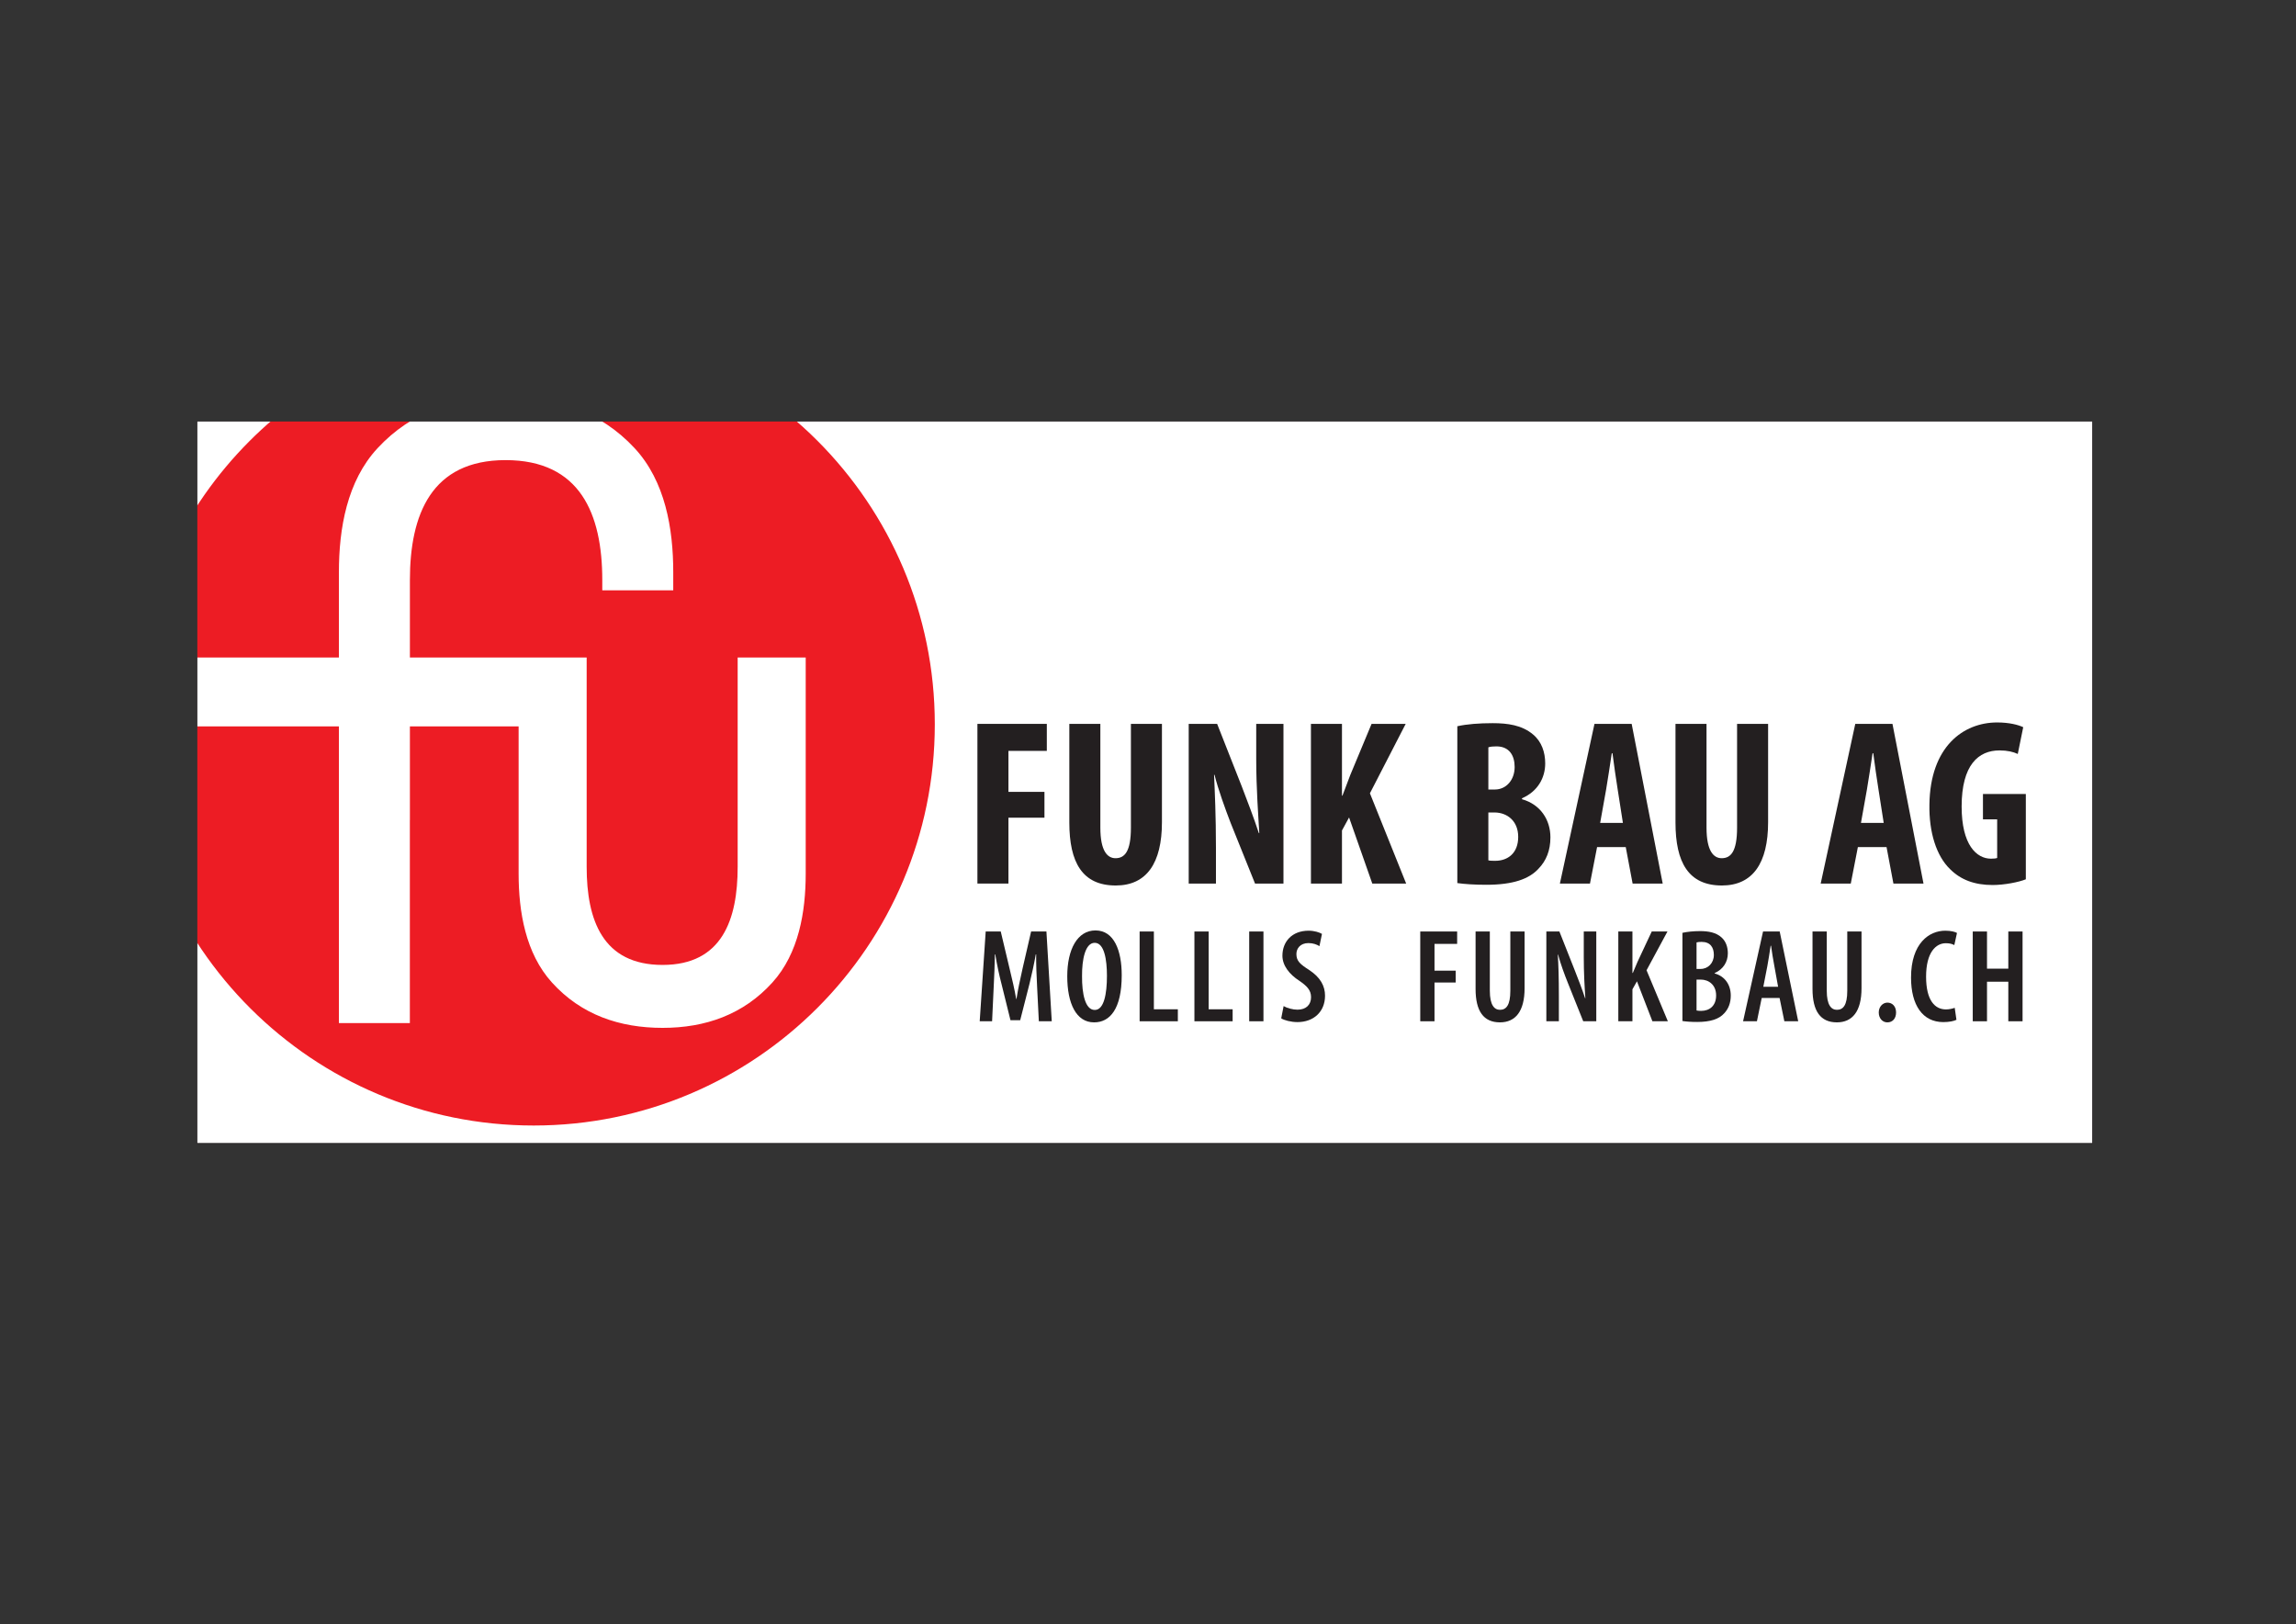<?xml version="1.0" encoding="UTF-8" standalone="no"?>
<!-- Created with Inkscape (http://www.inkscape.org/) -->
<svg
   xmlns:dc="http://purl.org/dc/elements/1.1/"
   xmlns:cc="http://creativecommons.org/ns#"
   xmlns:rdf="http://www.w3.org/1999/02/22-rdf-syntax-ns#"
   xmlns:svg="http://www.w3.org/2000/svg"
   xmlns="http://www.w3.org/2000/svg"
   xmlns:sodipodi="http://sodipodi.sourceforge.net/DTD/sodipodi-0.dtd"
   xmlns:inkscape="http://www.inkscape.org/namespaces/inkscape"
   id="svg2"
   sodipodi:version="0.32"
   inkscape:version="0.46"
   width="4212.992"
   height="2979.921"
   xml:space="preserve"
   sodipodi:docname="Funk_Bau_AG.svg"
   inkscape:output_extension="org.inkscape.output.svg.inkscape"><rect width="100%" height="100%" fill="#333333" stroke="none"/><defs
     id="defs5"><inkscape:perspective
       sodipodi:type="inkscape:persp3d"
       inkscape:vp_x="0 : 526.18109 : 1"
       inkscape:vp_y="0 : 1000 : 0"
       inkscape:vp_z="744.09448 : 526.18109 : 1"
       inkscape:persp3d-origin="372.04724 : 350.78739 : 1"
       id="perspective9" /><clipPath
       clipPathUnits="userSpaceOnUse"
       id="clipPath21"><path
         d="M 289.107,1765.803 L 3071.721,1765.803 L 3071.721,705.765 L 289.107,705.765 L 289.107,1765.803 z"
         clip-rule="evenodd"
         id="path23" /></clipPath></defs><sodipodi:namedview
     inkscape:window-height="672"
     inkscape:window-width="640"
     inkscape:pageshadow="2"
     inkscape:pageopacity="0.0"
     guidetolerance="10.0"
     gridtolerance="10.0"
     objecttolerance="10.0"
     borderopacity="1.0"
     bordercolor="#666666"
     pagecolor="#ffffff"
     id="base"
     showgrid="false"
     inkscape:zoom="0.13268479"
     inkscape:cx="2106.4961"
     inkscape:cy="1489.9607"
     inkscape:window-x="170"
     inkscape:window-y="496"
     inkscape:current-layer="g11"
     showborder="false"
     inkscape:showpageshadow="false" /><g
     id="g11"
     inkscape:groupmode="layer"
     inkscape:label="Funk_Bau_AG"
     transform="matrix(1.25,0,0,-1.25,0,2979.921)"><path
       d="M 294.282,1760.628 L 3066.544,1760.628 L 3066.544,710.94 L 294.282,710.94 L 294.282,1760.628 z"
       style="fill:#f78e93;fill-opacity:1;fill-rule:evenodd;stroke:#231f20;stroke-opacity:1;stroke-width:0.216;stroke-linecap:butt;stroke-linejoin:miter;stroke-miterlimit:22.926;stroke-dasharray:none"
       id="path13" /><path
       d="M 289.107,1765.803 L 3071.721,1765.803 L 3071.721,705.765 L 289.107,705.765 L 289.107,1765.803 z"
       style="fill:#ffffff;fill-opacity:1;fill-rule:evenodd;stroke:none"
       id="path15" /><g
       id="g17"><g
         id="g19"
         clip-path="url(#clipPath21)"><path
           d="M 202.652,1418.959 L 497.496,1418.959 L 497.496,1544.242 C 497.496,1608.008 509.271,1677.741 554.229,1726.131 C 604.382,1780.192 669.578,1801.676 742.17,1801.676 C 815.094,1801.676 881.124,1780.542 931.595,1726.134 C 976.541,1677.738 988.285,1608 988.285,1544.242 L 988.285,1517.525 L 884.114,1517.525 L 884.114,1532.577 C 884.114,1629.629 851.682,1708.629 742.17,1708.629 C 633.153,1708.629 601.71,1628.657 601.71,1532.577 L 601.71,1418.959 L 845.352,1418.959 L 845.352,1418.885 L 861.195,1418.885 L 861.195,1111.599 C 861.195,1033.619 884.691,967.715 972.653,967.715 C 1060.144,967.715 1082.852,1034.477 1082.852,1111.599 L 1082.852,1418.885 L 1182.735,1418.885 L 1182.735,1101.609 C 1182.735,1045.866 1172.603,984.799 1133.918,942.024 C 1091.302,894.87 1035.59,875.342 972.653,875.342 C 909.594,875.342 853.111,894.461 810.135,942.024 C 771.45,984.802 761.306,1045.863 761.306,1101.609 L 761.306,1317.793 L 601.71,1317.793 L 601.71,1180.26 L 601.639,1180.26 L 601.639,882.399 L 497.496,882.399 L 497.496,1317.793 L 194.526,1317.793 C 196.186,994.048 459.232,732.011 783.37,732.011 C 1108.537,732.011 1372.24,995.708 1372.24,1320.873 C 1372.24,1646.039 1108.534,1909.729 783.37,1909.729 C 495.87,1909.729 250.022,1701.612 202.652,1418.959"
           style="fill:#ed1c24;fill-opacity:1;fill-rule:evenodd;stroke:none"
           id="path25" /></g></g><path
       d="M 289.107,1765.803 L 3071.721,1765.803 L 3071.721,705.765 L 289.107,705.765 L 289.107,1765.803 z"
       style="fill:none;stroke:#231f20;stroke-opacity:1;stroke-width:1;stroke-linecap:butt;stroke-linejoin:miter;stroke-miterlimit:22.926;stroke-dasharray:none"
       id="path27" /><path
       d="M 1434.791,1087.142 L 1480.342,1087.142 L 1480.342,1183.808 L 1533.196,1183.808 L 1533.196,1221.71 L 1480.342,1221.71 L 1480.342,1281.865 L 1536.673,1281.865 L 1536.673,1321.505 L 1434.791,1321.505 L 1434.791,1087.142 z"
       style="fill:#231f20;fill-opacity:1;fill-rule:nonzero;stroke:none"
       id="path29" /><path
       d="M 1569.706,1321.505 L 1569.706,1176.854 C 1569.706,1118.089 1588.831,1084.303 1637.859,1084.303 C 1683.063,1084.303 1705.664,1117.046 1705.664,1177.202 L 1705.664,1321.505 L 1660.113,1321.505 L 1660.113,1169.204 C 1660.113,1133.737 1650.725,1124.348 1637.512,1124.348 C 1625.689,1124.348 1615.258,1134.78 1615.258,1169.204 L 1615.258,1321.505 L 1569.706,1321.505 z"
       style="fill:#231f20;fill-opacity:1;fill-rule:nonzero;stroke:none"
       id="path31" /><path
       d="M 1784.944,1087.142 L 1784.944,1139.648 C 1784.944,1186.938 1783.206,1223.101 1782.163,1246.745 L 1782.858,1246.745 C 1788.074,1225.534 1798.853,1195.978 1806.503,1176.159 L 1842.318,1087.142 L 1884.044,1087.142 L 1884.044,1321.505 L 1844.057,1321.505 L 1844.057,1269.695 C 1844.057,1226.578 1847.186,1185.895 1848.577,1161.207 L 1847.881,1161.207 C 1841.275,1181.722 1829.8,1211.626 1822.846,1229.707 L 1786.683,1321.505 L 1744.957,1321.505 L 1744.957,1087.142 L 1784.944,1087.142 z"
       style="fill:#231f20;fill-opacity:1;fill-rule:nonzero;stroke:none"
       id="path33" /><path
       d="M 1924.38,1087.142 L 1969.931,1087.142 L 1969.931,1165.031 L 1980.363,1184.156 L 2014.439,1087.142 L 2064.163,1087.142 L 2010.962,1219.623 L 2063.467,1321.505 L 2013.396,1321.505 L 1982.101,1246.398 C 1978.276,1236.314 1974.451,1225.882 1970.627,1216.146 L 1969.931,1216.146 L 1969.931,1321.505 L 1924.38,1321.505 L 1924.38,1087.142 z"
       style="fill:#231f20;fill-opacity:1;fill-rule:nonzero;stroke:none"
       id="path35" /><path
       d="M 2139.27,1087.838 C 2149.702,1086.389 2164.306,1085.346 2181.692,1085.346 C 2220.984,1085.346 2244.629,1093.749 2258.538,1109.049 C 2269.665,1120.524 2275.924,1135.475 2275.924,1154.948 C 2275.924,1180.679 2261.32,1203.28 2234.198,1210.93 L 2234.198,1212.321 C 2257.495,1222.405 2268.274,1242.573 2268.274,1263.436 C 2268.274,1279.778 2263.058,1295.426 2250.54,1305.858 C 2234.198,1319.766 2212.987,1322.548 2191.081,1322.548 C 2171.26,1322.548 2153.179,1321.157 2139.27,1318.027 L 2139.27,1087.838 z M 2184.822,1287.081 C 2187.604,1288.124 2191.776,1288.472 2196.644,1288.472 C 2215.421,1288.472 2223.418,1275.258 2223.418,1258.22 C 2223.418,1239.096 2210.901,1225.187 2194.558,1225.187 L 2184.822,1225.187 L 2184.822,1287.081 z M 2184.822,1191.458 L 2194.558,1191.458 C 2212.639,1191.111 2228.634,1178.94 2228.634,1155.643 C 2228.634,1131.651 2213.334,1120.524 2194.905,1120.524 C 2190.733,1120.524 2187.604,1120.524 2184.822,1121.219 L 2184.822,1191.458 z"
       style="fill:#231f20;fill-opacity:1;fill-rule:nonzero;stroke:none"
       id="path37" /><path
       d="M 2386.498,1140.691 L 2396.582,1087.142 L 2440.742,1087.142 L 2395.191,1321.505 L 2340.599,1321.505 L 2289.832,1087.142 L 2333.993,1087.142 L 2344.425,1140.691 L 2386.498,1140.691 z M 2348.945,1176.159 L 2357.638,1224.839 C 2360.072,1238.4 2363.549,1262.74 2365.983,1278.388 L 2367.026,1278.388 C 2369.113,1262.74 2372.242,1239.443 2374.676,1225.187 L 2382.326,1176.159 L 2348.945,1176.159 z"
       style="fill:#231f20;fill-opacity:1;fill-rule:nonzero;stroke:none"
       id="path39" /><path
       d="M 2459.519,1321.505 L 2459.519,1176.854 C 2459.519,1118.089 2478.644,1084.303 2527.672,1084.303 C 2572.876,1084.303 2595.477,1117.046 2595.477,1177.202 L 2595.477,1321.505 L 2549.926,1321.505 L 2549.926,1169.204 C 2549.926,1133.737 2540.538,1124.348 2527.325,1124.348 C 2515.502,1124.348 2505.071,1134.78 2505.071,1169.204 L 2505.071,1321.505 L 2459.519,1321.505 z"
       style="fill:#231f20;fill-opacity:1;fill-rule:nonzero;stroke:none"
       id="path41" /><path
       d="M 2769.337,1140.691 L 2779.421,1087.142 L 2823.581,1087.142 L 2778.03,1321.505 L 2723.438,1321.505 L 2672.671,1087.142 L 2716.832,1087.142 L 2727.263,1140.691 L 2769.337,1140.691 z M 2731.784,1176.159 L 2740.477,1224.839 C 2742.911,1238.4 2746.388,1262.74 2748.822,1278.388 L 2749.865,1278.388 C 2751.951,1262.74 2755.081,1239.443 2757.515,1225.187 L 2765.164,1176.159 L 2731.784,1176.159 z"
       style="fill:#231f20;fill-opacity:1;fill-rule:nonzero;stroke:none"
       id="path43" /><path
       d="M 2973.796,1218.58 L 2910.859,1218.58 L 2910.859,1181.374 L 2931.722,1181.374 L 2931.722,1124.696 C 2929.983,1124.001 2926.854,1123.653 2922.681,1123.653 C 2901.47,1123.653 2879.564,1143.821 2879.564,1200.151 C 2879.564,1261.35 2904.252,1282.56 2935.199,1282.56 C 2946.674,1282.56 2955.367,1280.474 2961.973,1277.345 L 2969.971,1316.637 C 2962.669,1320.114 2949.456,1323.591 2931.722,1323.591 C 2881.998,1323.591 2833.317,1288.124 2832.274,1202.933 C 2831.579,1162.597 2842.358,1127.826 2862.526,1108.353 C 2878.173,1092.706 2898.341,1084.998 2925.115,1084.998 C 2942.153,1084.998 2963.712,1089.229 2973.796,1093.402 L 2973.796,1218.58 z"
       style="fill:#231f20;fill-opacity:1;fill-rule:nonzero;stroke:none"
       id="path45" /><path
       d="M 1524.952,885.019 L 1543.915,885.019 L 1536.095,1016.783 L 1513.613,1016.783 L 1501.297,963.413 C 1497.387,946.209 1494.455,932.524 1492.109,917.667 L 1491.718,917.667 C 1489.177,932.524 1485.853,946.405 1481.747,963.413 L 1469.04,1016.783 L 1446.949,1016.783 L 1438.152,885.019 L 1456.333,885.019 L 1458.679,935.261 C 1459.461,950.901 1460.243,968.3 1460.439,983.158 L 1461.025,983.158 C 1463.371,968.495 1466.89,952.074 1470.409,938.78 L 1483.311,886.583 L 1497.583,886.583 L 1511.267,940.149 C 1514.396,952.856 1517.915,968.691 1520.456,983.158 L 1521.042,983.158 C 1520.847,968.691 1521.629,950.706 1522.411,935.848 L 1524.952,885.019 z"
       style="fill:#231f20;fill-opacity:1;fill-rule:nonzero;stroke:none"
       id="path47" /><path
       d="M 1606.161,883.423 C 1629.23,883.423 1646.629,903.005 1646.629,952.66 C 1646.629,988.24 1635.681,1018.347 1608.116,1018.347 C 1581.528,1018.347 1566.671,990.587 1566.671,951.096 C 1566.671,911.216 1579.769,883.423 1605.965,883.423 L 1606.161,883.423 z M 1606.943,901.636 C 1593.063,901.636 1588.175,925.291 1588.371,951.292 C 1588.175,975.729 1593.063,1000.166 1606.943,1000.166 C 1621.019,1000.166 1624.929,975.533 1624.929,951.683 C 1624.929,925.291 1620.628,901.636 1607.138,901.636 L 1606.943,901.636 z"
       style="fill:#231f20;fill-opacity:1;fill-rule:nonzero;stroke:none"
       id="path49" /><path
       d="M 1672.903,885.019 L 1729.01,885.019 L 1729.01,902.614 L 1693.821,902.614 L 1693.821,1016.783 L 1672.903,1016.783 L 1672.903,885.019 z"
       style="fill:#231f20;fill-opacity:1;fill-rule:nonzero;stroke:none"
       id="path51" /><path
       d="M 1753.33,885.019 L 1809.437,885.019 L 1809.437,902.614 L 1774.248,902.614 L 1774.248,1016.783 L 1753.33,1016.783 L 1753.33,885.019 z"
       style="fill:#231f20;fill-opacity:1;fill-rule:nonzero;stroke:none"
       id="path53" /><path
       d="M 1833.757,1016.783 L 1833.757,885.019 L 1854.675,885.019 L 1854.675,1016.783 L 1833.757,1016.783 z"
       style="fill:#231f20;fill-opacity:1;fill-rule:nonzero;stroke:none"
       id="path55" /><path
       d="M 1880.754,889.32 C 1884.859,886.583 1894.829,883.814 1904.604,883.814 C 1928.259,883.814 1945.072,898.899 1945.072,922.554 C 1945.072,936.63 1938.425,949.337 1921.808,960.285 C 1908.319,968.886 1903.04,973.578 1903.04,983.744 C 1903.04,991.76 1908.709,999.775 1920.635,999.775 C 1927.672,999.775 1933.147,997.624 1936.861,995.278 L 1940.575,1013.264 C 1937.056,1015.414 1929.432,1017.956 1921.026,1017.956 C 1896.393,1017.956 1882.513,1001.73 1882.513,981.203 C 1882.513,966.932 1892.679,953.833 1907.341,944.45 C 1918.093,937.021 1924.545,930.961 1924.545,920.404 C 1924.545,909.456 1917.507,902.027 1904.604,902.027 C 1897.762,902.027 1889.16,904.373 1884.273,907.306 L 1880.754,889.32 z"
       style="fill:#231f20;fill-opacity:1;fill-rule:nonzero;stroke:none"
       id="path57" /><path
       d="M 2084.851,885.019 L 2105.769,885.019 L 2105.769,941.908 L 2136.853,941.908 L 2136.853,959.307 L 2105.769,959.307 L 2105.769,998.602 L 2139.004,998.602 L 2139.004,1016.783 L 2084.851,1016.783 L 2084.851,885.019 z"
       style="fill:#231f20;fill-opacity:1;fill-rule:nonzero;stroke:none"
       id="path59" /><path
       d="M 2166.06,1016.783 L 2166.06,932.524 C 2166.06,899.877 2177.79,883.423 2201.836,883.423 C 2224.513,883.423 2238.003,899.486 2238.003,933.502 L 2238.003,1016.783 L 2217.085,1016.783 L 2217.085,929.983 C 2217.085,908.479 2211.024,901.832 2201.836,901.832 C 2193.625,901.832 2186.978,908.674 2186.978,929.983 L 2186.978,1016.783 L 2166.06,1016.783 z"
       style="fill:#231f20;fill-opacity:1;fill-rule:nonzero;stroke:none"
       id="path61" /><path
       d="M 2288.323,885.019 L 2288.323,921.772 C 2288.323,949.141 2287.736,967.713 2286.759,982.962 L 2287.15,982.962 C 2290.865,969.082 2296.729,953.247 2301.617,941.126 L 2324.099,885.019 L 2343.258,885.019 L 2343.258,1016.783 L 2324.881,1016.783 L 2324.881,979.443 C 2324.881,955.984 2326.054,935.653 2327.227,918.84 L 2326.836,918.84 C 2322.731,931.547 2316.084,948.555 2311.392,960.48 L 2289.105,1016.783 L 2269.947,1016.783 L 2269.947,885.019 L 2288.323,885.019 z"
       style="fill:#231f20;fill-opacity:1;fill-rule:nonzero;stroke:none"
       id="path63" /><path
       d="M 2375.592,885.019 L 2396.315,885.019 L 2396.315,931.938 L 2402.962,943.668 L 2425.64,885.019 L 2448.317,885.019 L 2417.037,959.894 L 2447.73,1016.783 L 2424.662,1016.783 L 2403.939,972.601 C 2401.593,967.127 2399.247,961.458 2396.901,955.984 L 2396.315,955.984 L 2396.315,1016.783 L 2375.592,1016.783 L 2375.592,885.019 z"
       style="fill:#231f20;fill-opacity:1;fill-rule:nonzero;stroke:none"
       id="path65" /><path
       d="M 2469.704,885.41 C 2474.787,884.596 2481.825,884.009 2491.599,884.009 C 2510.563,884.009 2523.465,888.147 2531.09,896.749 C 2537.15,903.2 2540.669,911.802 2540.669,922.75 C 2540.669,938.585 2532.067,951.096 2517.014,955.202 L 2517.014,955.788 C 2529.721,961.262 2536.368,972.405 2536.368,984.722 C 2536.368,994.105 2533.436,1002.512 2526.984,1008.181 C 2518.969,1015.414 2507.63,1017.369 2495.705,1017.369 C 2485.735,1017.369 2476.742,1016.392 2469.704,1014.828 L 2469.704,885.41 z M 2490.426,1000.752 C 2492.186,1001.339 2494.727,1001.534 2497.856,1001.534 C 2510.758,1001.534 2515.841,993.323 2515.841,982.376 C 2515.841,970.451 2507.239,961.849 2496.487,961.849 L 2490.426,961.849 L 2490.426,1000.752 z M 2490.426,946.209 L 2496.487,946.209 C 2508.412,946.209 2519.165,938.389 2519.165,922.945 C 2519.165,907.892 2509.78,900.268 2497.073,900.268 C 2494.336,900.268 2492.186,900.463 2490.426,900.854 L 2490.426,946.209 z"
       style="fill:#231f20;fill-opacity:1;fill-rule:nonzero;stroke:none"
       id="path67" /><path
       d="M 2612.298,919.231 L 2619.336,885.019 L 2639.668,885.019 L 2612.494,1016.783 L 2588.057,1016.783 L 2558.732,885.019 L 2579.064,885.019 L 2586.102,919.231 L 2612.298,919.231 z M 2588.448,935.653 L 2594.312,965.759 C 2595.876,973.97 2597.831,986.677 2599.2,995.865 L 2599.787,995.865 C 2601.155,986.677 2602.914,974.556 2604.674,965.954 L 2610.148,935.653 L 2588.448,935.653 z"
       style="fill:#231f20;fill-opacity:1;fill-rule:nonzero;stroke:none"
       id="path69" /><path
       d="M 2660.664,1016.783 L 2660.664,932.524 C 2660.664,899.877 2672.393,883.423 2696.439,883.423 C 2719.117,883.423 2732.606,899.486 2732.606,933.502 L 2732.606,1016.783 L 2711.688,1016.783 L 2711.688,929.983 C 2711.688,908.479 2705.628,901.832 2696.439,901.832 C 2688.229,901.832 2681.582,908.674 2681.582,929.983 L 2681.582,1016.783 L 2660.664,1016.783 z"
       style="fill:#231f20;fill-opacity:1;fill-rule:nonzero;stroke:none"
       id="path71" /><path
       d="M 2770.61,883.423 C 2778.235,883.423 2783.318,889.125 2783.318,897.922 C 2783.318,906.915 2777.844,912.389 2770.61,912.389 C 2763.768,912.389 2757.903,906.328 2757.903,897.922 C 2757.903,889.125 2763.573,883.423 2770.415,883.423 L 2770.61,883.423 z"
       style="fill:#231f20;fill-opacity:1;fill-rule:nonzero;stroke:none"
       id="path73" /><path
       d="M 2869.414,904.764 C 2866.286,903.591 2861.399,902.418 2856.511,902.418 C 2840.676,902.418 2827.382,915.125 2827.382,950.51 C 2827.382,986.481 2842.044,999.579 2856.316,999.579 C 2862.572,999.579 2865.7,998.406 2868.827,996.842 L 2872.737,1014.633 C 2870.196,1016.196 2864.136,1017.956 2855.534,1017.956 C 2832.074,1017.956 2805.291,999.775 2805.291,949.141 C 2805.291,908.479 2822.495,883.814 2852.601,883.814 C 2861.203,883.814 2868.045,885.215 2871.956,887.169 L 2869.414,904.764 z"
       style="fill:#231f20;fill-opacity:1;fill-rule:nonzero;stroke:none"
       id="path75" /><path
       d="M 2895.884,1016.783 L 2895.884,885.019 L 2916.802,885.019 L 2916.802,943.081 L 2948.081,943.081 L 2948.081,885.019 L 2968.999,885.019 L 2968.999,1016.783 L 2948.081,1016.783 L 2948.081,962.24 L 2916.802,962.24 L 2916.802,1016.783 L 2895.884,1016.783 z"
       style="fill:#231f20;fill-opacity:1;fill-rule:nonzero;stroke:none"
       id="path77" /></g></svg>